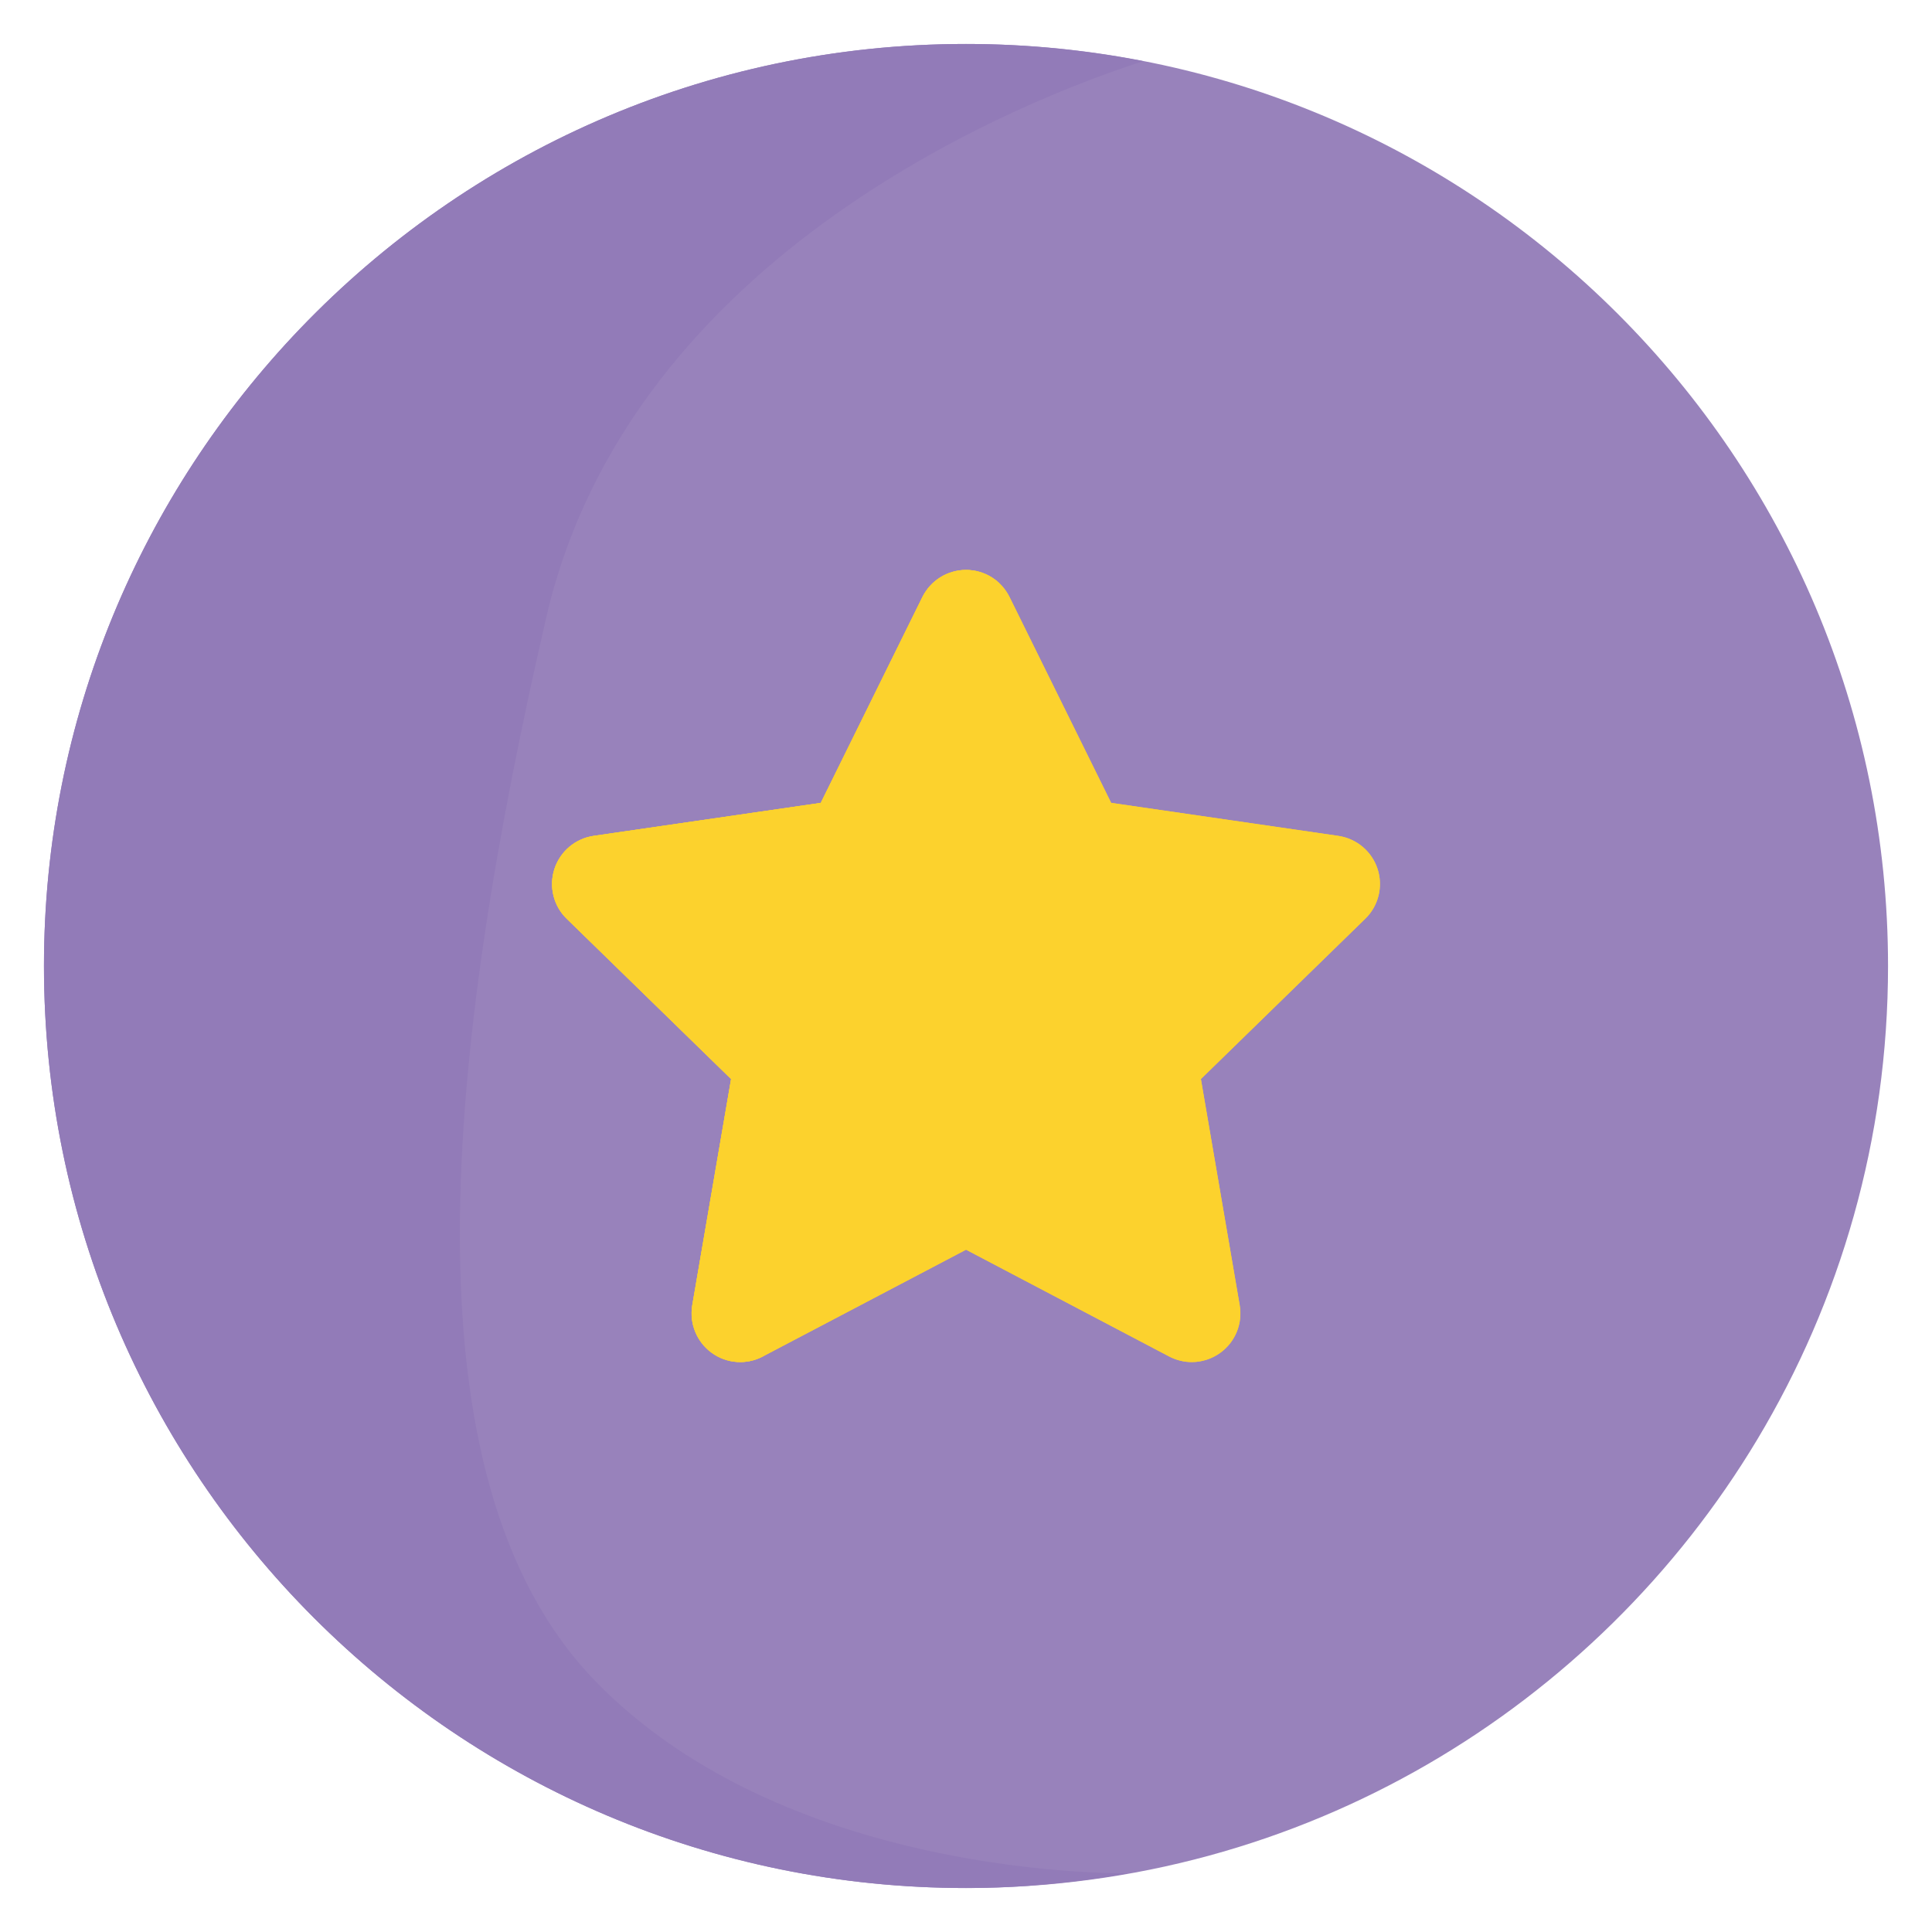 <svg
    xmlns="http://www.w3.org/2000/svg"
    viewBox="0 0 500 500"
    id="vector">
    <defs>
        <clipPath id="clip_path_4">
            <path d="M 356.517 224.885 C 355.028 220.326 351.091 217.017 346.332 216.323 L 287.566 207.784 L 261.274 154.522 C 259.154 150.222 254.788 147.501 250.014 147.501 C 245.211 147.501 240.845 150.222 238.717 154.518 L 212.418 207.784 L 153.637 216.323 C 148.894 217.016 144.98 220.334 143.483 224.885 C 142.015 229.444 143.23 234.45 146.677 237.782 L 189.202 279.251 L 179.158 337.788 C 178.365 342.502 180.306 347.287 184.183 350.1 C 188.045 352.913 193.197 353.288 197.429 351.049 L 250.013 323.419 L 302.568 351.049 C 304.428 352.024 306.452 352.502 308.423 352.502 C 311.025 352.502 313.619 351.693 315.814 350.1 C 319.712 347.287 321.64 342.502 320.832 337.788 L 310.789 279.251 L 353.313 237.782 C 356.762 234.45 357.992 229.443 356.517 224.885 Z"/>
        </clipPath>
    </defs>
    <path
        id="path"
        d="M 250 11.38 C 182.258 11.38 121.149 39.666 77.705 85.004 C 36.662 127.867 11.378 185.962 11.378 250.002 C 11.378 381.784 118.222 488.62 250 488.62 C 336.992 488.62 413.082 442.052 454.792 372.518 C 476.266 336.702 488.622 294.814 488.622 250.001 C 488.622 118.216 381.779 11.38 250 11.38 Z"
        fill="#9882bb"/>
    <path
        id="path_1"
        d="M 141.363 159.818 C 163.37 64.482 267.404 24.967 295.868 15.831 C 281.021 12.94 265.692 11.38 250 11.38 C 182.258 11.38 121.149 39.666 77.705 85.004 C 36.662 127.867 11.378 185.962 11.378 250.002 C 11.378 381.784 118.222 488.62 250 488.62 C 264.313 488.62 278.286 487.241 291.902 484.829 C 276.655 484.803 199.98 482.257 154.134 435.132 C 103.056 382.611 115.827 270.509 141.363 159.818 Z"
        fill="#927bb8"/>
    <path
        id="path_2"
        d="M 356.517 224.885 C 355.028 220.326 351.091 217.017 346.332 216.323 L 287.566 207.784 L 261.274 154.522 C 259.154 150.222 254.788 147.501 250.014 147.501 C 245.211 147.501 240.845 150.222 238.717 154.518 L 212.418 207.784 L 153.637 216.323 C 148.894 217.016 144.98 220.334 143.483 224.885 C 142.015 229.444 143.23 234.45 146.677 237.782 L 189.202 279.251 L 179.158 337.788 C 178.365 342.502 180.306 347.287 184.183 350.1 C 188.045 352.913 193.197 353.288 197.429 351.049 L 250.013 323.419 L 302.568 351.049 C 304.428 352.024 306.452 352.502 308.423 352.502 C 311.025 352.502 313.619 351.693 315.814 350.1 C 319.712 347.287 321.64 342.502 320.832 337.788 L 310.789 279.251 L 353.313 237.782 C 356.762 234.45 357.992 229.443 356.517 224.885 Z"
        fill="#fcd22d"/>
    <path
        id="path_3"
        d="M 356.517 224.885 C 355.028 220.326 351.091 217.017 346.332 216.323 L 287.566 207.784 L 261.274 154.522 C 259.154 150.222 254.788 147.501 250.014 147.501 C 245.211 147.501 240.845 150.222 238.717 154.518 L 212.418 207.784 L 153.637 216.323 C 148.894 217.016 144.98 220.334 143.483 224.885 C 142.015 229.444 143.23 234.45 146.677 237.782 L 189.202 279.251 L 179.158 337.788 C 178.365 342.502 180.306 347.287 184.183 350.1 C 188.045 352.913 193.197 353.288 197.429 351.049 L 250.013 323.419 L 302.568 351.049 C 304.428 352.024 306.452 352.502 308.423 352.502 C 311.025 352.502 313.619 351.693 315.814 350.1 C 319.712 347.287 321.64 342.502 320.832 337.788 L 310.789 279.251 L 353.313 237.782 C 356.762 234.45 357.992 229.443 356.517 224.885 Z"
        fill="#fcd22d"/>
    <path
        id="path_4"
        clip-path="url(#clip_path_4)"
        d="M 281.896 141.261 C 281.896 141.261 250.119 146.988 241.995 171.467 C 233.864 195.946 237.266 219.73 206.519 222.554 C 166.61 226.215 154.053 231.075 185.831 249.895 C 207.453 262.708 200.611 275.293 193.222 302.501 C 185.831 329.708 182.874 349.429 203.562 352.502 C 224.258 355.574 59.457 443.69 40.985 367.115 C 22.513 290.54 207.282 57.638 281.896 141.261 Z"
        fill="#fcd22d"/>
</svg>
